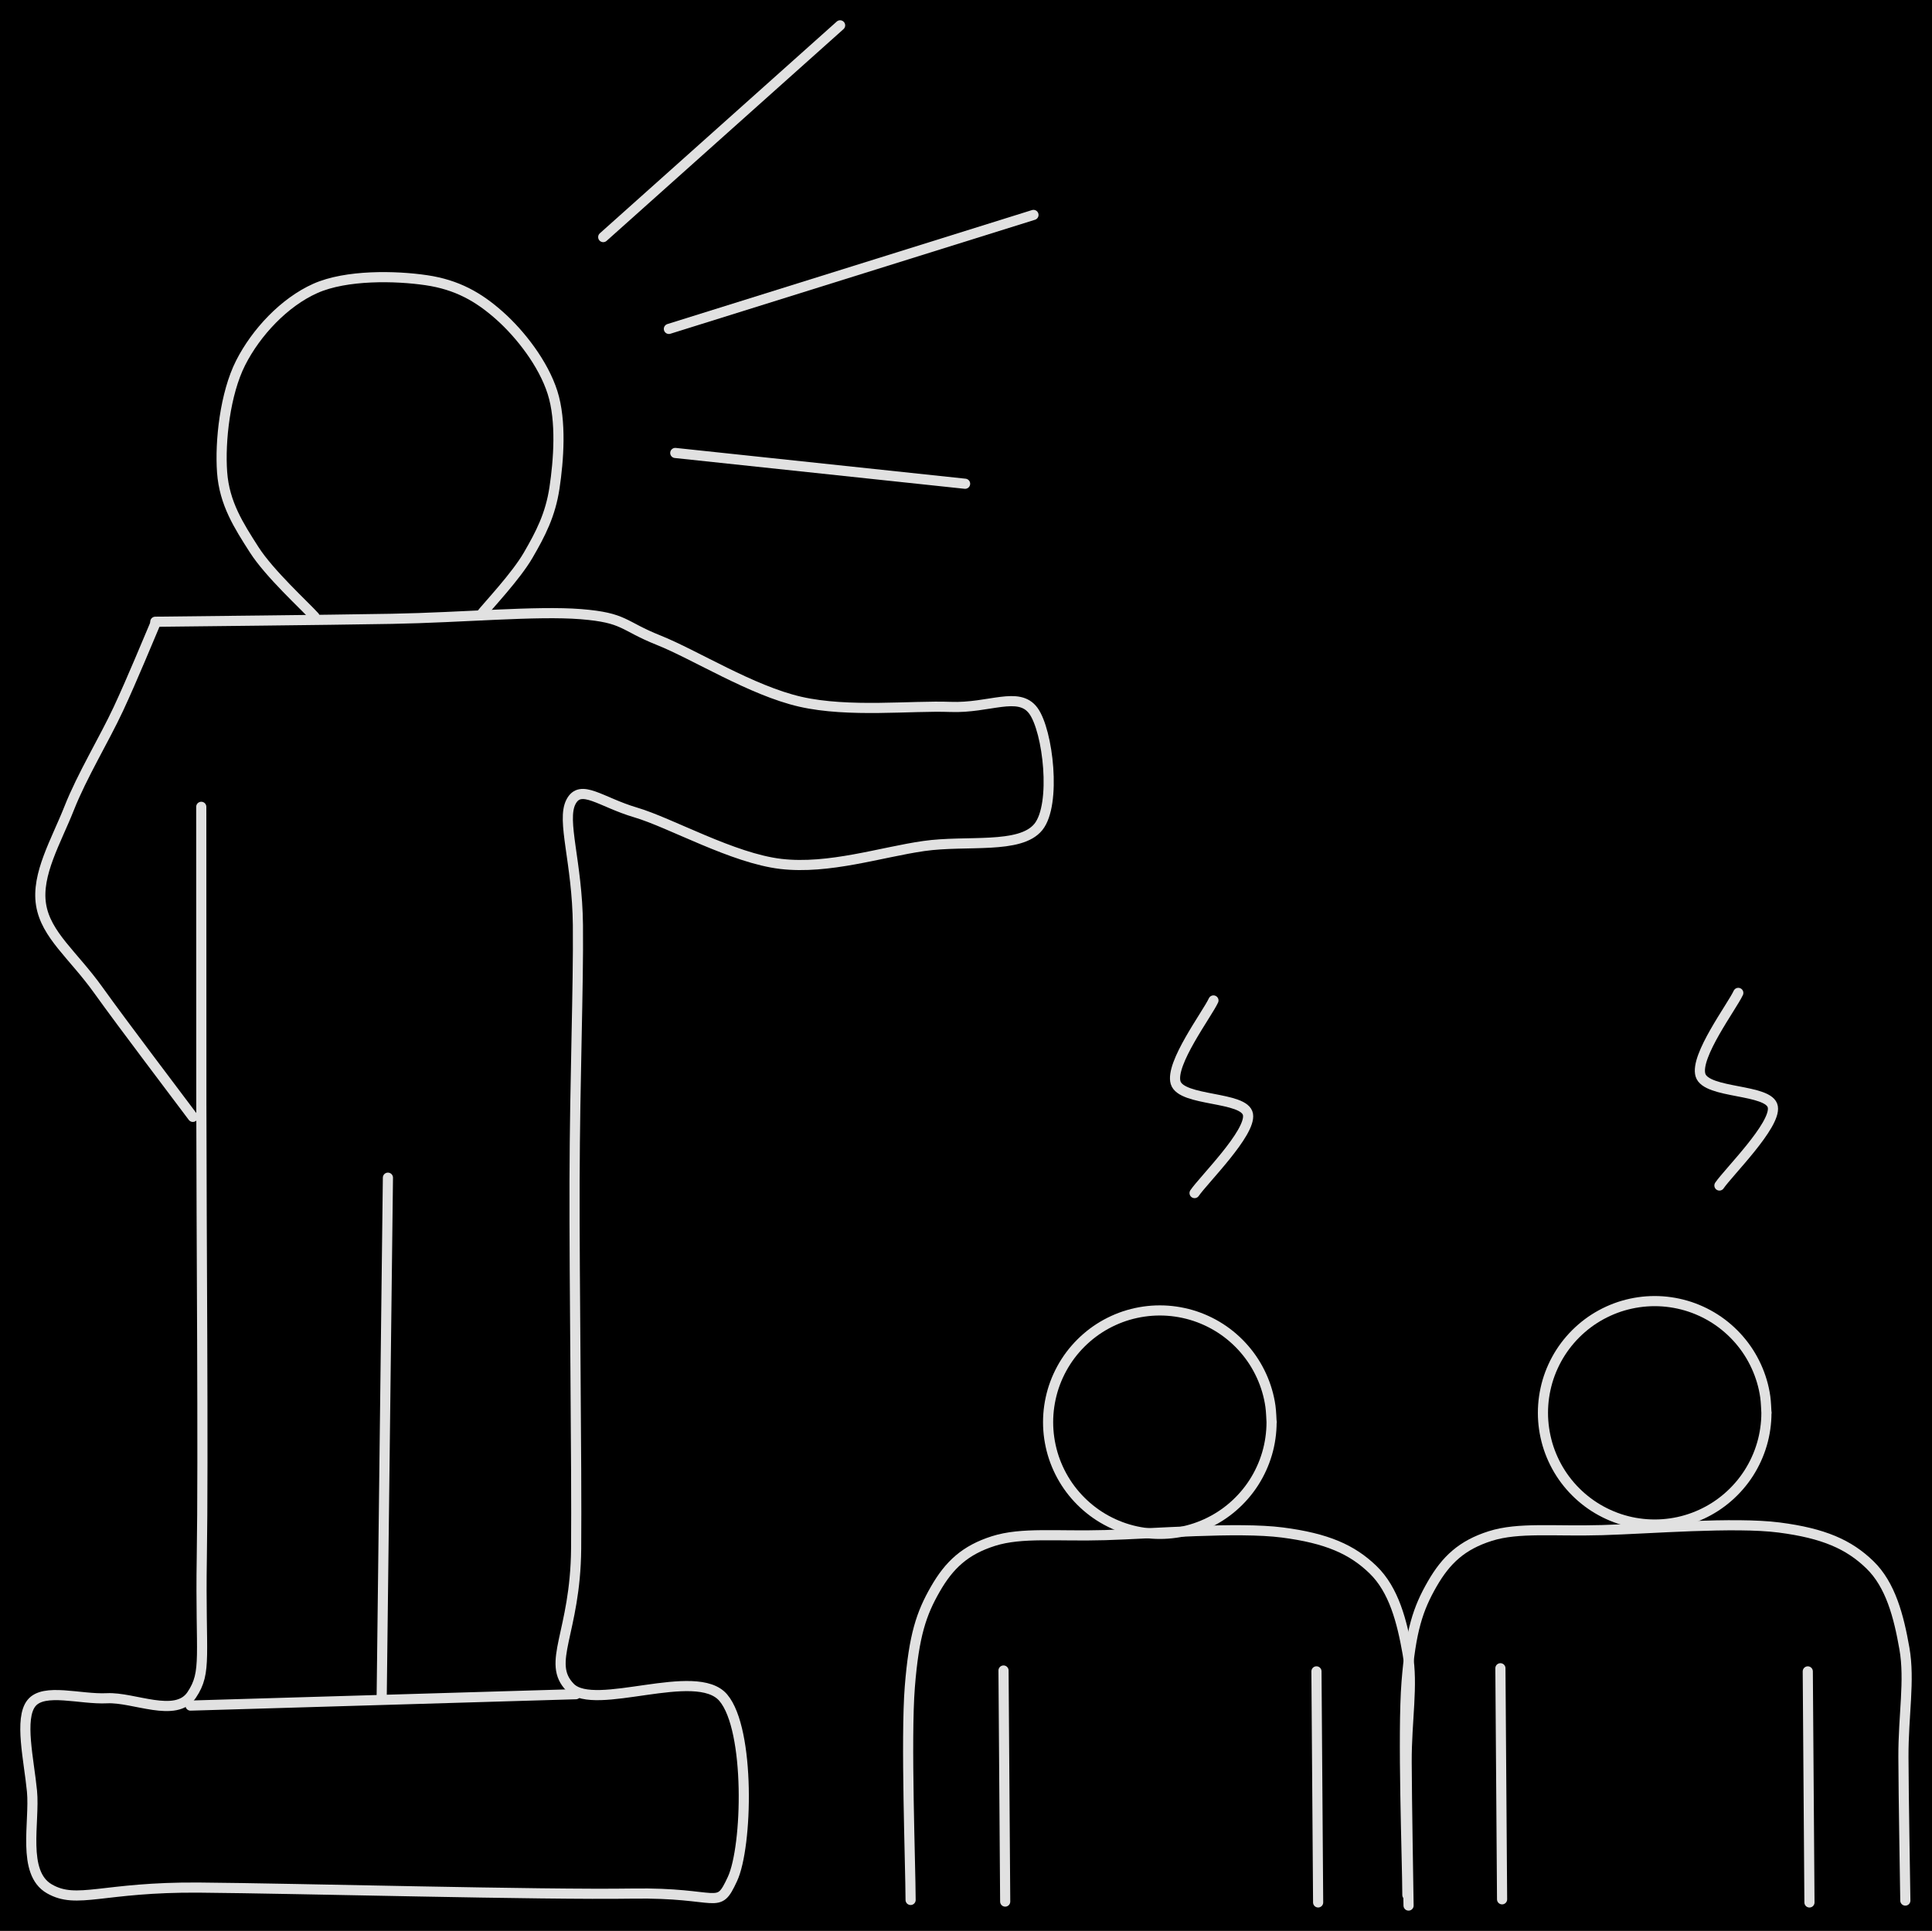 <svg version="1.1" xmlns="http://www.w3.org/2000/svg" viewBox="0 0 761.823 761.483" width="761.823" height="761.483" class="excalidraw-svg"><!-- svg-source:excalidraw --><defs><style class="style-fonts">
      </style></defs><rect x="0" y="0" width="761.823" height="761.483" fill="#000000"></rect><g stroke-linecap="round"><g transform="translate(61.242 245.191) rotate(0 149.686 249.29)"><path d="M0 0 C15.55 -0.19, 65.35 -0.66, 93.32 -1.15 C121.3 -1.65, 150.31 -4.39, 167.83 -2.99 C185.35 -1.58, 184.05 1.53, 198.46 7.28 C212.87 13.04, 235.13 27.15, 254.31 31.54 C273.48 35.92, 298.2 33, 313.52 33.59 C328.84 34.19, 340.45 27.22, 346.23 35.11 C352.01 43, 355.4 72.04, 348.2 80.93 C341 89.82, 319.94 86.02, 303.02 88.45 C286.1 90.88, 265.61 97.71, 246.68 95.51 C227.74 93.3, 203.2 79.28, 189.4 75.21 C175.6 71.14, 167.67 63.66, 163.88 71.07 C160.08 78.48, 166.39 94.74, 166.64 119.66 C166.88 144.57, 165.44 179.57, 165.32 220.56 C165.21 261.54, 166.22 332.29, 165.94 365.57 C165.66 398.86, 153.96 410.5, 163.63 420.29 C173.3 430.08, 213.33 411.74, 223.98 424.34 C234.64 436.93, 233.55 482.98, 227.56 495.85 C221.56 508.72, 223.03 501.01, 188.01 501.57 C152.98 502.13, 55.7 499.52, 17.4 499.21 C-20.89 498.89, -30.78 506.02, -41.78 499.69 C-52.79 493.35, -47.45 473.39, -48.63 461.18 C-49.8 448.97, -53.76 432.55, -48.83 426.45 C-43.9 420.34, -29.58 425.07, -19.05 424.54 C-8.53 424.01, 8.09 432.5, 14.32 423.26 C20.55 414.02, 17.69 407.98, 18.33 369.1 C18.97 330.22, 18.18 239.34, 18.15 189.99 C18.11 140.64, 18.13 92.49, 18.12 72.99 M0 0 C15.55 -0.19, 65.35 -0.66, 93.32 -1.15 C121.3 -1.65, 150.31 -4.39, 167.83 -2.99 C185.35 -1.58, 184.05 1.53, 198.46 7.28 C212.87 13.04, 235.13 27.15, 254.31 31.54 C273.48 35.92, 298.2 33, 313.52 33.59 C328.84 34.19, 340.45 27.22, 346.23 35.11 C352.01 43, 355.4 72.04, 348.2 80.93 C341 89.82, 319.94 86.02, 303.02 88.45 C286.1 90.88, 265.61 97.71, 246.68 95.51 C227.74 93.3, 203.2 79.28, 189.4 75.21 C175.6 71.14, 167.67 63.66, 163.88 71.07 C160.08 78.48, 166.39 94.74, 166.64 119.66 C166.88 144.57, 165.44 179.57, 165.32 220.56 C165.21 261.54, 166.22 332.29, 165.94 365.57 C165.66 398.86, 153.96 410.5, 163.63 420.29 C173.3 430.08, 213.33 411.74, 223.98 424.34 C234.64 436.93, 233.55 482.98, 227.56 495.85 C221.56 508.72, 223.03 501.01, 188.01 501.57 C152.98 502.13, 55.7 499.52, 17.4 499.21 C-20.89 498.89, -30.78 506.02, -41.78 499.69 C-52.79 493.35, -47.45 473.39, -48.63 461.18 C-49.8 448.97, -53.76 432.55, -48.83 426.45 C-43.9 420.34, -29.58 425.07, -19.05 424.54 C-8.53 424.01, 8.09 432.5, 14.32 423.26 C20.55 414.02, 17.69 407.98, 18.33 369.1 C18.97 330.22, 18.18 239.34, 18.15 189.99 C18.11 140.64, 18.13 92.49, 18.12 72.99" stroke="#E1E1E1" stroke-width="4" fill="none"></path></g></g><mask></mask><g stroke-linecap="round"><g transform="translate(76.041 440.453) rotate(0 -29.926 -97.176)"><path d="M0 0 C-6.2 -8.32, -27.25 -35.99, -37.23 -49.93 C-47.2 -63.88, -57.93 -71.71, -59.85 -83.67 C-61.78 -95.63, -53.86 -108.81, -48.78 -121.68 C-43.7 -134.55, -35.02 -148.76, -29.37 -160.87 C-23.72 -172.99, -17.29 -188.77, -14.88 -194.35 M0 0 C-6.2 -8.32, -27.25 -35.99, -37.23 -49.93 C-47.2 -63.88, -57.93 -71.71, -59.85 -83.67 C-61.78 -95.63, -53.86 -108.81, -48.78 -121.68 C-43.7 -134.55, -35.02 -148.76, -29.37 -160.87 C-23.72 -172.99, -17.29 -188.77, -14.88 -194.35" stroke="#E1E1E1" stroke-width="4" fill="none"></path></g></g><mask></mask><g stroke-linecap="round"><g transform="translate(124.041 243.182) rotate(0 29.074 -66.341)"><path d="M0 0 C-3.97 -4.4, -17.73 -16.89, -23.81 -26.38 C-29.88 -35.87, -35.57 -44.65, -36.46 -56.93 C-37.35 -69.22, -35.28 -87.98, -29.16 -100.07 C-23.03 -112.16, -11.9 -124.01, 0.31 -129.45 C12.51 -134.88, 31.96 -134.47, 44.07 -132.68 C56.17 -130.89, 64.65 -126.09, 72.94 -118.71 C81.23 -111.34, 90.21 -99.74, 93.82 -88.42 C97.43 -77.11, 96.21 -61.52, 94.61 -50.83 C93.01 -40.13, 89.1 -32.63, 84.24 -24.25 C79.37 -15.86, 68.56 -4.49, 65.42 -0.54 M0 0 C-3.97 -4.4, -17.73 -16.89, -23.81 -26.38 C-29.88 -35.87, -35.57 -44.65, -36.46 -56.93 C-37.35 -69.22, -35.28 -87.98, -29.16 -100.07 C-23.03 -112.16, -11.9 -124.01, 0.31 -129.45 C12.51 -134.88, 31.96 -134.47, 44.07 -132.68 C56.17 -130.89, 64.65 -126.09, 72.94 -118.71 C81.23 -111.34, 90.21 -99.74, 93.82 -88.42 C97.43 -77.11, 96.21 -61.52, 94.61 -50.83 C93.01 -40.13, 89.1 -32.63, 84.24 -24.25 C79.37 -15.86, 68.56 -4.49, 65.42 -0.54" stroke="#E1E1E1" stroke-width="4" fill="none"></path></g></g><mask></mask><g stroke-linecap="round"><g transform="translate(266.274 178.632) rotate(0 57.139 6.069)"><path d="M0 0 C19.05 2.02, 95.23 10.12, 114.28 12.14 M0 0 C19.05 2.02, 95.23 10.12, 114.28 12.14" stroke="#E1E1E1" stroke-width="4" fill="none"></path></g></g><mask></mask><g stroke-linecap="round"><g transform="translate(263.757 129.71) rotate(0 71.88 -22.475)"><path d="M0 0 C23.96 -7.49, 119.8 -37.46, 143.76 -44.95 M0 0 C23.96 -7.49, 119.8 -37.46, 143.76 -44.95" stroke="#E1E1E1" stroke-width="4" fill="none"></path></g></g><mask></mask><g stroke-linecap="round"><g transform="translate(237.86 93.5) rotate(0 46.704 -41.75)"><path d="M0 0 C15.57 -13.92, 77.84 -69.58, 93.41 -83.5 M0 0 C15.57 -13.92, 77.84 -69.58, 93.41 -83.5" stroke="#E1E1E1" stroke-width="4" fill="none"></path></g></g><mask></mask><g stroke-linecap="round"><g transform="translate(152.965 464.438) rotate(0 -1.234 102.902)"><path d="M0 0 C-0.41 34.3, -2.06 171.5, -2.47 205.8 M0 0 C-0.41 34.3, -2.06 171.5, -2.47 205.8" stroke="#E1E1E1" stroke-width="4" fill="none"></path></g></g><mask></mask><g stroke-linecap="round"><g transform="translate(227.074 668.133) rotate(0 -75.974 2.245)"><path d="M0 0 C-25.32 0.75, -126.62 3.74, -151.95 4.49 M0 0 C-25.32 0.75, -126.62 3.74, -151.95 4.49" stroke="#E1E1E1" stroke-width="4" fill="none"></path></g></g><mask></mask><g stroke-linecap="round"><g transform="translate(359.069 749.272) rotate(0 98.019 -71.349)"><path d="M0 0 C-0.05 -14.01, -1.94 -63.6, -0.31 -84.03 C1.31 -104.46, 4.25 -112.99, 9.75 -122.58 C15.25 -132.16, 21.5 -137.99, 32.67 -141.54 C43.84 -145.09, 57.78 -143.32, 76.76 -143.88 C95.74 -144.44, 128.98 -147.18, 146.58 -144.91 C164.17 -142.64, 174.09 -138.22, 182.32 -130.26 C190.56 -122.31, 193.77 -109.84, 195.99 -97.19 C198.2 -84.54, 195.54 -70.93, 195.6 -54.37 C195.66 -37.8, 196.23 -7.22, 196.35 2.21 M0 0 C-0.05 -14.01, -1.94 -63.6, -0.31 -84.03 C1.31 -104.46, 4.25 -112.99, 9.75 -122.58 C15.25 -132.16, 21.5 -137.99, 32.67 -141.54 C43.84 -145.09, 57.78 -143.32, 76.76 -143.88 C95.74 -144.44, 128.98 -147.18, 146.58 -144.91 C164.17 -142.64, 174.09 -138.22, 182.32 -130.26 C190.56 -122.31, 193.77 -109.84, 195.99 -97.19 C198.2 -84.54, 195.54 -70.93, 195.6 -54.37 C195.66 -37.8, 196.23 -7.22, 196.35 2.21" stroke="#E1E1E1" stroke-width="4" fill="none"></path></g></g><mask></mask><g stroke-linecap="round"><g transform="translate(554.956 747.305) rotate(0 98.019 -71.349)"><path d="M0 0 C-0.05 -14.01, -1.94 -63.6, -0.31 -84.03 C1.31 -104.46, 4.25 -112.99, 9.75 -122.58 C15.25 -132.16, 21.5 -137.99, 32.67 -141.54 C43.84 -145.09, 57.78 -143.32, 76.76 -143.88 C95.74 -144.44, 128.98 -147.18, 146.58 -144.91 C164.17 -142.64, 174.09 -138.22, 182.32 -130.26 C190.56 -122.31, 193.77 -109.84, 195.99 -97.19 C198.2 -84.54, 195.54 -70.93, 195.6 -54.37 C195.66 -37.8, 196.23 -7.22, 196.35 2.21 M0 0 C-0.05 -14.01, -1.94 -63.6, -0.31 -84.03 C1.31 -104.46, 4.25 -112.99, 9.75 -122.58 C15.25 -132.16, 21.5 -137.99, 32.67 -141.54 C43.84 -145.09, 57.78 -143.32, 76.76 -143.88 C95.74 -144.44, 128.98 -147.18, 146.58 -144.91 C164.17 -142.64, 174.09 -138.22, 182.32 -130.26 C190.56 -122.31, 193.77 -109.84, 195.99 -97.19 C198.2 -84.54, 195.54 -70.93, 195.6 -54.37 C195.66 -37.8, 196.23 -7.22, 196.35 2.21" stroke="#E1E1E1" stroke-width="4" fill="none"></path></g></g><mask></mask><g stroke-linecap="round"><g transform="translate(395.706 658.794) rotate(0 0.33 45.562)"><path d="M0 0 C0.11 15.19, 0.55 75.94, 0.66 91.12 M0 0 C0.11 15.19, 0.55 75.94, 0.66 91.12" stroke="#E1E1E1" stroke-width="4" fill="none"></path></g></g><mask></mask><g stroke-linecap="round"><g transform="translate(519.104 659.128) rotate(0 0.33 45.562)"><path d="M0 0 C0.11 15.19, 0.55 75.94, 0.66 91.12 M0 0 C0.11 15.19, 0.55 75.94, 0.66 91.12" stroke="#E1E1E1" stroke-width="4" fill="none"></path></g></g><mask></mask><g stroke-linecap="round"><g transform="translate(591.638 657.901) rotate(0 0.33 45.562)"><path d="M0 0 C0.11 15.19, 0.55 75.94, 0.66 91.12 M0 0 C0.11 15.19, 0.55 75.94, 0.66 91.12" stroke="#E1E1E1" stroke-width="4" fill="none"></path></g></g><mask></mask><g stroke-linecap="round"><g transform="translate(712.841 659.137) rotate(0 0.33 45.562)"><path d="M0 0 C0.11 15.19, 0.55 75.94, 0.66 91.12 M0 0 C0.11 15.19, 0.55 75.94, 0.66 91.12" stroke="#E1E1E1" stroke-width="4" fill="none"></path></g></g><mask></mask><g stroke-linecap="round" transform="translate(413.284 516.789) rotate(0 44.061 44.061)"><path d="M88.12 44.06 C88.12 46.15, 87.97 48.26, 87.67 50.33 C87.38 52.4, 86.93 54.47, 86.34 56.47 C85.75 58.48, 85.01 60.46, 84.14 62.36 C83.27 64.27, 82.26 66.12, 81.13 67.88 C80 69.64, 78.73 71.34, 77.36 72.91 C75.99 74.49, 74.49 75.99, 72.91 77.36 C71.34 78.73, 69.64 80, 67.88 81.13 C66.12 82.26, 64.27 83.27, 62.36 84.14 C60.46 85.01, 58.48 85.75, 56.47 86.34 C54.47 86.93, 52.4 87.38, 50.33 87.67 C48.26 87.97, 46.15 88.12, 44.06 88.12 C41.97 88.12, 39.86 87.97, 37.79 87.67 C35.72 87.38, 33.65 86.93, 31.65 86.34 C29.64 85.75, 27.66 85.01, 25.76 84.14 C23.86 83.27, 22 82.26, 20.24 81.13 C18.48 80, 16.79 78.73, 15.21 77.36 C13.63 75.99, 12.13 74.49, 10.76 72.91 C9.39 71.34, 8.12 69.64, 6.99 67.88 C5.86 66.12, 4.85 64.27, 3.98 62.36 C3.11 60.46, 2.37 58.48, 1.78 56.47 C1.2 54.47, 0.75 52.4, 0.45 50.33 C0.15 48.26, 0 46.15, 0 44.06 C0 41.97, 0.15 39.86, 0.45 37.79 C0.75 35.72, 1.2 33.65, 1.78 31.65 C2.37 29.64, 3.11 27.66, 3.98 25.76 C4.85 23.86, 5.86 22, 6.99 20.24 C8.12 18.48, 9.39 16.79, 10.76 15.21 C12.13 13.63, 13.63 12.13, 15.21 10.76 C16.79 9.39, 18.48 8.12, 20.24 6.99 C22 5.86, 23.86 4.85, 25.76 3.98 C27.66 3.11, 29.64 2.37, 31.65 1.78 C33.65 1.2, 35.72 0.75, 37.79 0.45 C39.86 0.15, 41.97 0, 44.06 0 C46.15 0, 48.26 0.15, 50.33 0.45 C52.4 0.75, 54.47 1.2, 56.47 1.78 C58.48 2.37, 60.46 3.11, 62.36 3.98 C64.27 4.85, 66.12 5.86, 67.88 6.99 C69.64 8.12, 71.34 9.39, 72.91 10.76 C74.49 12.13, 75.99 13.63, 77.36 15.21 C78.73 16.79, 80 18.48, 81.13 20.24 C82.26 22, 83.27 23.86, 84.14 25.76 C85.01 27.66, 85.75 29.64, 86.34 31.65 C86.93 33.65, 87.38 35.72, 87.67 37.79 C87.97 39.86, 88.05 43.02, 88.12 44.06 C88.2 45.11, 88.2 43.02, 88.12 44.06" stroke="#E1E1E1" stroke-width="4" fill="none"></path></g><g stroke-linecap="round" transform="translate(608.411 513.106) rotate(0 44.061 44.061)"><path d="M88.12 44.06 C88.12 46.15, 87.97 48.26, 87.67 50.33 C87.38 52.4, 86.93 54.47, 86.34 56.47 C85.75 58.48, 85.01 60.46, 84.14 62.36 C83.27 64.27, 82.26 66.12, 81.13 67.88 C80 69.64, 78.73 71.34, 77.36 72.91 C75.99 74.49, 74.49 75.99, 72.91 77.36 C71.34 78.73, 69.64 80, 67.88 81.13 C66.12 82.26, 64.27 83.27, 62.36 84.14 C60.46 85.01, 58.48 85.75, 56.47 86.34 C54.47 86.93, 52.4 87.38, 50.33 87.67 C48.26 87.97, 46.15 88.12, 44.06 88.12 C41.97 88.12, 39.86 87.97, 37.79 87.67 C35.72 87.38, 33.65 86.93, 31.65 86.34 C29.64 85.75, 27.66 85.01, 25.76 84.14 C23.86 83.27, 22 82.26, 20.24 81.13 C18.48 80, 16.79 78.73, 15.21 77.36 C13.63 75.99, 12.13 74.49, 10.76 72.91 C9.39 71.34, 8.12 69.64, 6.99 67.88 C5.86 66.12, 4.85 64.27, 3.98 62.36 C3.11 60.46, 2.37 58.48, 1.78 56.47 C1.2 54.47, 0.75 52.4, 0.45 50.33 C0.15 48.26, 0 46.15, 0 44.06 C0 41.97, 0.15 39.86, 0.45 37.79 C0.75 35.72, 1.2 33.65, 1.78 31.65 C2.37 29.64, 3.11 27.66, 3.98 25.76 C4.85 23.86, 5.86 22, 6.99 20.24 C8.12 18.48, 9.39 16.79, 10.76 15.21 C12.13 13.63, 13.63 12.13, 15.21 10.76 C16.79 9.39, 18.48 8.12, 20.24 6.99 C22 5.86, 23.86 4.85, 25.76 3.98 C27.66 3.11, 29.64 2.37, 31.65 1.78 C33.65 1.2, 35.72 0.75, 37.79 0.45 C39.86 0.15, 41.97 0, 44.06 0 C46.15 0, 48.26 0.15, 50.33 0.45 C52.4 0.75, 54.47 1.2, 56.47 1.78 C58.48 2.37, 60.46 3.11, 62.36 3.98 C64.27 4.85, 66.12 5.86, 67.88 6.99 C69.64 8.12, 71.34 9.39, 72.91 10.76 C74.49 12.13, 75.99 13.63, 77.36 15.21 C78.73 16.79, 80 18.48, 81.13 20.24 C82.26 22, 83.27 23.86, 84.14 25.76 C85.01 27.66, 85.75 29.64, 86.34 31.65 C86.93 33.65, 87.38 35.72, 87.67 37.79 C87.97 39.86, 88.05 43.02, 88.12 44.06 C88.2 45.11, 88.2 43.02, 88.12 44.06" stroke="#E1E1E1" stroke-width="4" fill="none"></path></g><g stroke-linecap="round"><g transform="translate(471.044 470.507) rotate(0 6.798 -37.981)"><path d="M0 0 C3.51 -5.17, 22.31 -23.74, 21.06 -31 C19.82 -38.25, -5.19 -36.04, -7.47 -43.53 C-9.74 -51.03, 4.95 -70.56, 7.44 -75.96 M0 0 C3.51 -5.17, 22.31 -23.74, 21.06 -31 C19.82 -38.25, -5.19 -36.04, -7.47 -43.53 C-9.74 -51.03, 4.95 -70.56, 7.44 -75.96" stroke="#E1E1E1" stroke-width="4" fill="none"></path></g></g><mask></mask><g stroke-linecap="round"><g transform="translate(678 467.521) rotate(0 6.798 -37.981)"><path d="M0 0 C3.51 -5.17, 22.31 -23.74, 21.06 -31 C19.82 -38.25, -5.19 -36.04, -7.47 -43.53 C-9.74 -51.03, 4.95 -70.56, 7.44 -75.96 M0 0 C3.51 -5.17, 22.31 -23.74, 21.06 -31 C19.82 -38.25, -5.19 -36.04, -7.47 -43.53 C-9.74 -51.03, 4.95 -70.56, 7.44 -75.96" stroke="#E1E1E1" stroke-width="4" fill="none"></path></g></g><mask></mask></svg>